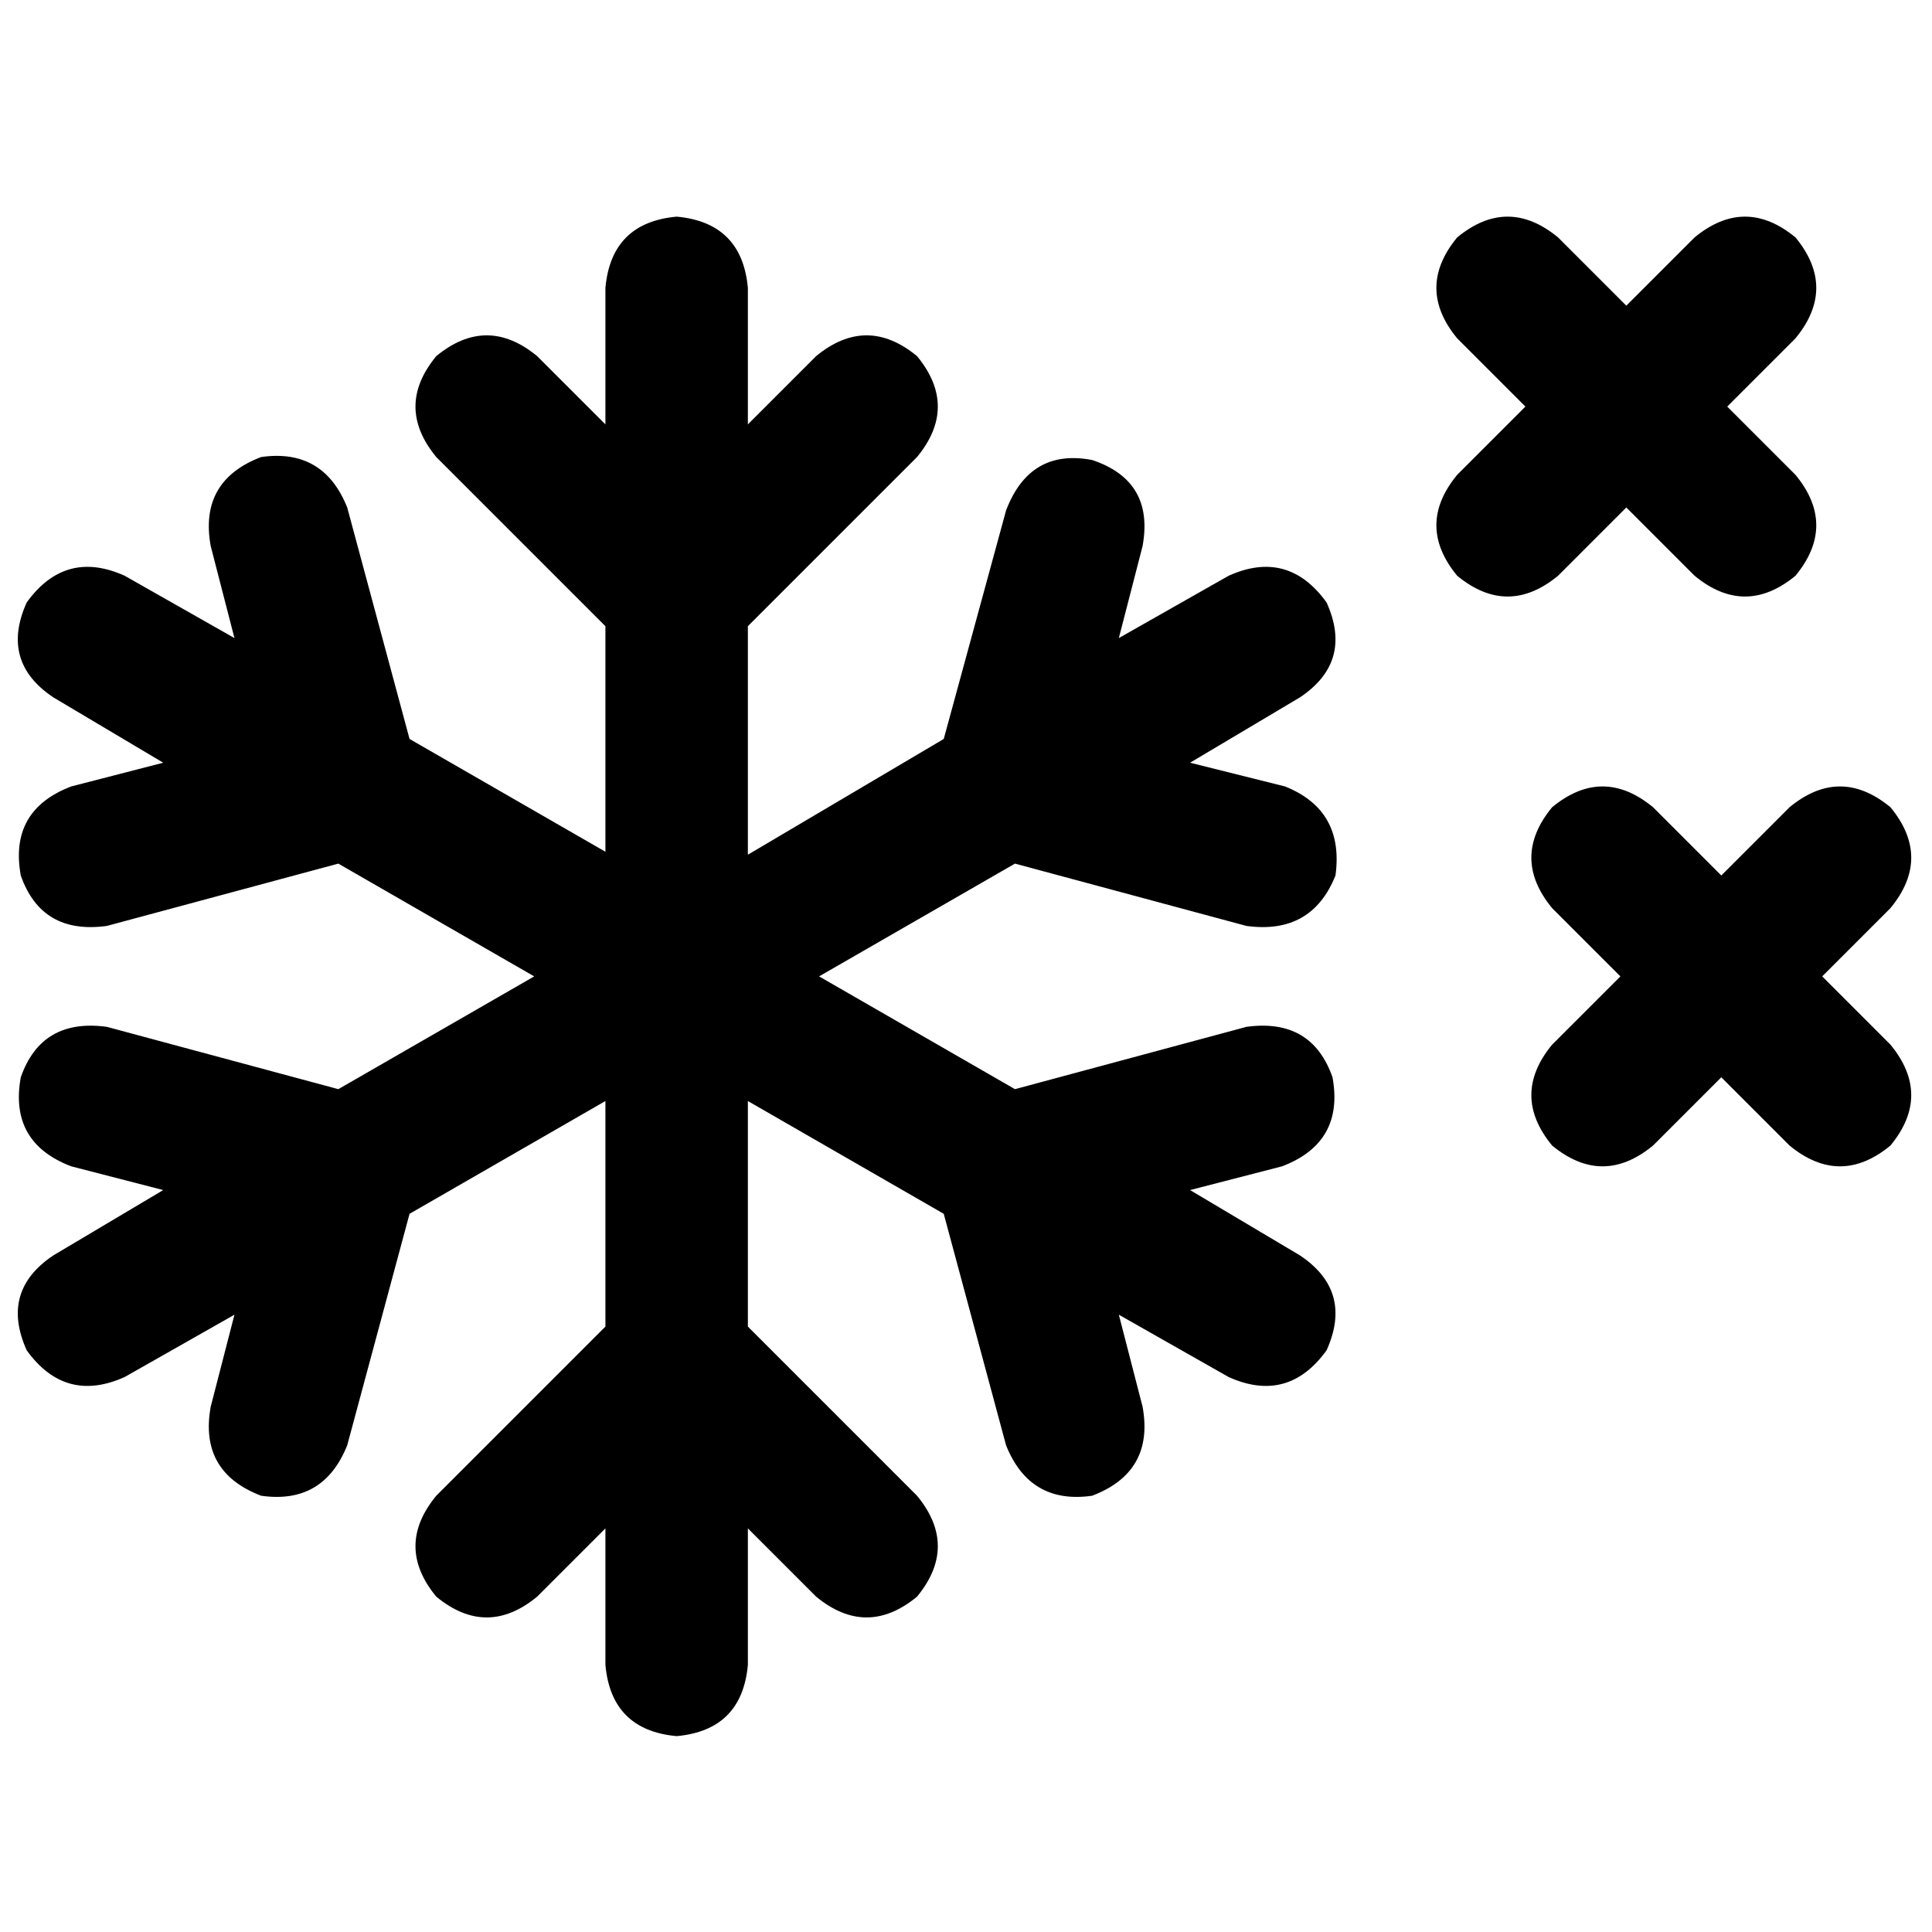<svg xmlns="http://www.w3.org/2000/svg" viewBox="0 0 512 512">
  <path d="M 179.318 57.413 Q 196.621 58.986 198.194 76.289 L 198.194 112.467 L 198.194 112.467 L 216.283 94.378 L 216.283 94.378 Q 229.653 83.367 243.023 94.378 Q 254.034 107.748 243.023 121.118 L 198.194 165.948 L 198.194 165.948 L 198.194 226.507 L 198.194 226.507 L 250.101 195.834 L 250.101 195.834 L 266.618 135.275 L 266.618 135.275 Q 272.909 118.759 289.425 121.905 Q 305.942 127.41 302.796 144.713 L 296.504 169.094 L 296.504 169.094 L 325.604 152.578 L 325.604 152.578 Q 341.333 145.499 351.558 159.656 Q 358.636 175.386 344.479 184.823 L 315.379 202.126 L 315.379 202.126 L 340.547 208.418 L 340.547 208.418 Q 356.276 214.71 353.917 232.012 Q 347.625 247.742 330.323 245.382 L 268.977 228.866 L 268.977 228.866 L 217.069 258.753 L 217.069 258.753 L 268.977 288.639 L 268.977 288.639 L 330.323 272.123 L 330.323 272.123 Q 347.625 269.763 353.131 285.493 Q 356.276 302.796 339.76 309.088 L 315.379 315.379 L 315.379 315.379 L 344.479 332.682 L 344.479 332.682 Q 358.636 342.12 351.558 357.849 Q 341.333 372.006 325.604 364.928 L 296.504 348.412 L 296.504 348.412 L 302.796 372.793 L 302.796 372.793 Q 305.942 390.095 289.425 396.387 Q 272.909 398.747 266.618 383.017 L 250.101 321.671 L 250.101 321.671 L 198.194 291.785 L 198.194 291.785 L 198.194 351.558 L 198.194 351.558 L 243.023 396.387 L 243.023 396.387 Q 254.034 409.757 243.023 423.127 Q 229.653 434.138 216.283 423.127 L 198.194 405.038 L 198.194 405.038 L 198.194 441.217 L 198.194 441.217 Q 196.621 458.519 179.318 460.092 Q 162.015 458.519 160.442 441.217 L 160.442 405.038 L 160.442 405.038 L 142.353 423.127 L 142.353 423.127 Q 128.983 434.138 115.613 423.127 Q 104.602 409.757 115.613 396.387 L 160.442 351.558 L 160.442 351.558 L 160.442 291.785 L 160.442 291.785 L 108.535 321.671 L 108.535 321.671 L 92.018 383.017 L 92.018 383.017 Q 85.727 398.747 69.21 396.387 Q 52.694 390.095 55.84 372.793 L 62.132 348.412 L 62.132 348.412 L 33.032 364.928 L 33.032 364.928 Q 17.303 372.006 7.078 357.849 Q 0 342.12 14.157 332.682 L 43.257 315.379 L 43.257 315.379 L 18.876 309.088 L 18.876 309.088 Q 2.359 302.796 5.505 285.493 Q 11.011 269.763 28.313 272.123 L 89.659 288.639 L 89.659 288.639 L 141.567 258.753 L 141.567 258.753 L 89.659 228.866 L 89.659 228.866 L 28.313 245.382 L 28.313 245.382 Q 11.011 247.742 5.505 232.012 Q 2.359 214.71 18.876 208.418 L 43.257 202.126 L 43.257 202.126 L 14.157 184.823 L 14.157 184.823 Q 0 175.386 7.078 159.656 Q 17.303 145.499 33.032 152.578 L 62.132 169.094 L 62.132 169.094 L 55.84 144.713 L 55.84 144.713 Q 52.694 127.41 69.21 121.118 Q 85.727 118.759 92.018 134.488 L 108.535 195.834 L 108.535 195.834 L 160.442 225.72 L 160.442 225.72 L 160.442 165.948 L 160.442 165.948 L 115.613 121.118 L 115.613 121.118 Q 104.602 107.748 115.613 94.378 Q 128.983 83.367 142.353 94.378 L 160.442 112.467 L 160.442 112.467 L 160.442 76.289 L 160.442 76.289 Q 162.015 58.986 179.318 57.413 L 179.318 57.413 Z M 386.163 62.919 Q 399.533 51.908 412.903 62.919 L 430.992 81.008 L 430.992 81.008 L 449.081 62.919 L 449.081 62.919 Q 462.452 51.908 475.822 62.919 Q 486.833 76.289 475.822 89.659 L 457.733 107.748 L 457.733 107.748 L 475.822 125.837 L 475.822 125.837 Q 486.833 139.207 475.822 152.578 Q 462.452 163.588 449.081 152.578 L 430.992 134.488 L 430.992 134.488 L 412.903 152.578 L 412.903 152.578 Q 399.533 163.588 386.163 152.578 Q 375.152 139.207 386.163 125.837 L 404.252 107.748 L 404.252 107.748 L 386.163 89.659 L 386.163 89.659 Q 375.152 76.289 386.163 62.919 L 386.163 62.919 Z M 411.33 213.923 Q 424.7 202.912 438.071 213.923 L 456.16 232.012 L 456.16 232.012 L 474.249 213.923 L 474.249 213.923 Q 487.619 202.912 500.989 213.923 Q 512 227.293 500.989 240.664 L 482.9 258.753 L 482.9 258.753 L 500.989 276.842 L 500.989 276.842 Q 512 290.212 500.989 303.582 Q 487.619 314.593 474.249 303.582 L 456.16 285.493 L 456.16 285.493 L 438.071 303.582 L 438.071 303.582 Q 424.7 314.593 411.33 303.582 Q 400.32 290.212 411.33 276.842 L 429.419 258.753 L 429.419 258.753 L 411.33 240.664 L 411.33 240.664 Q 400.32 227.293 411.33 213.923 L 411.33 213.923 Z" />
</svg>